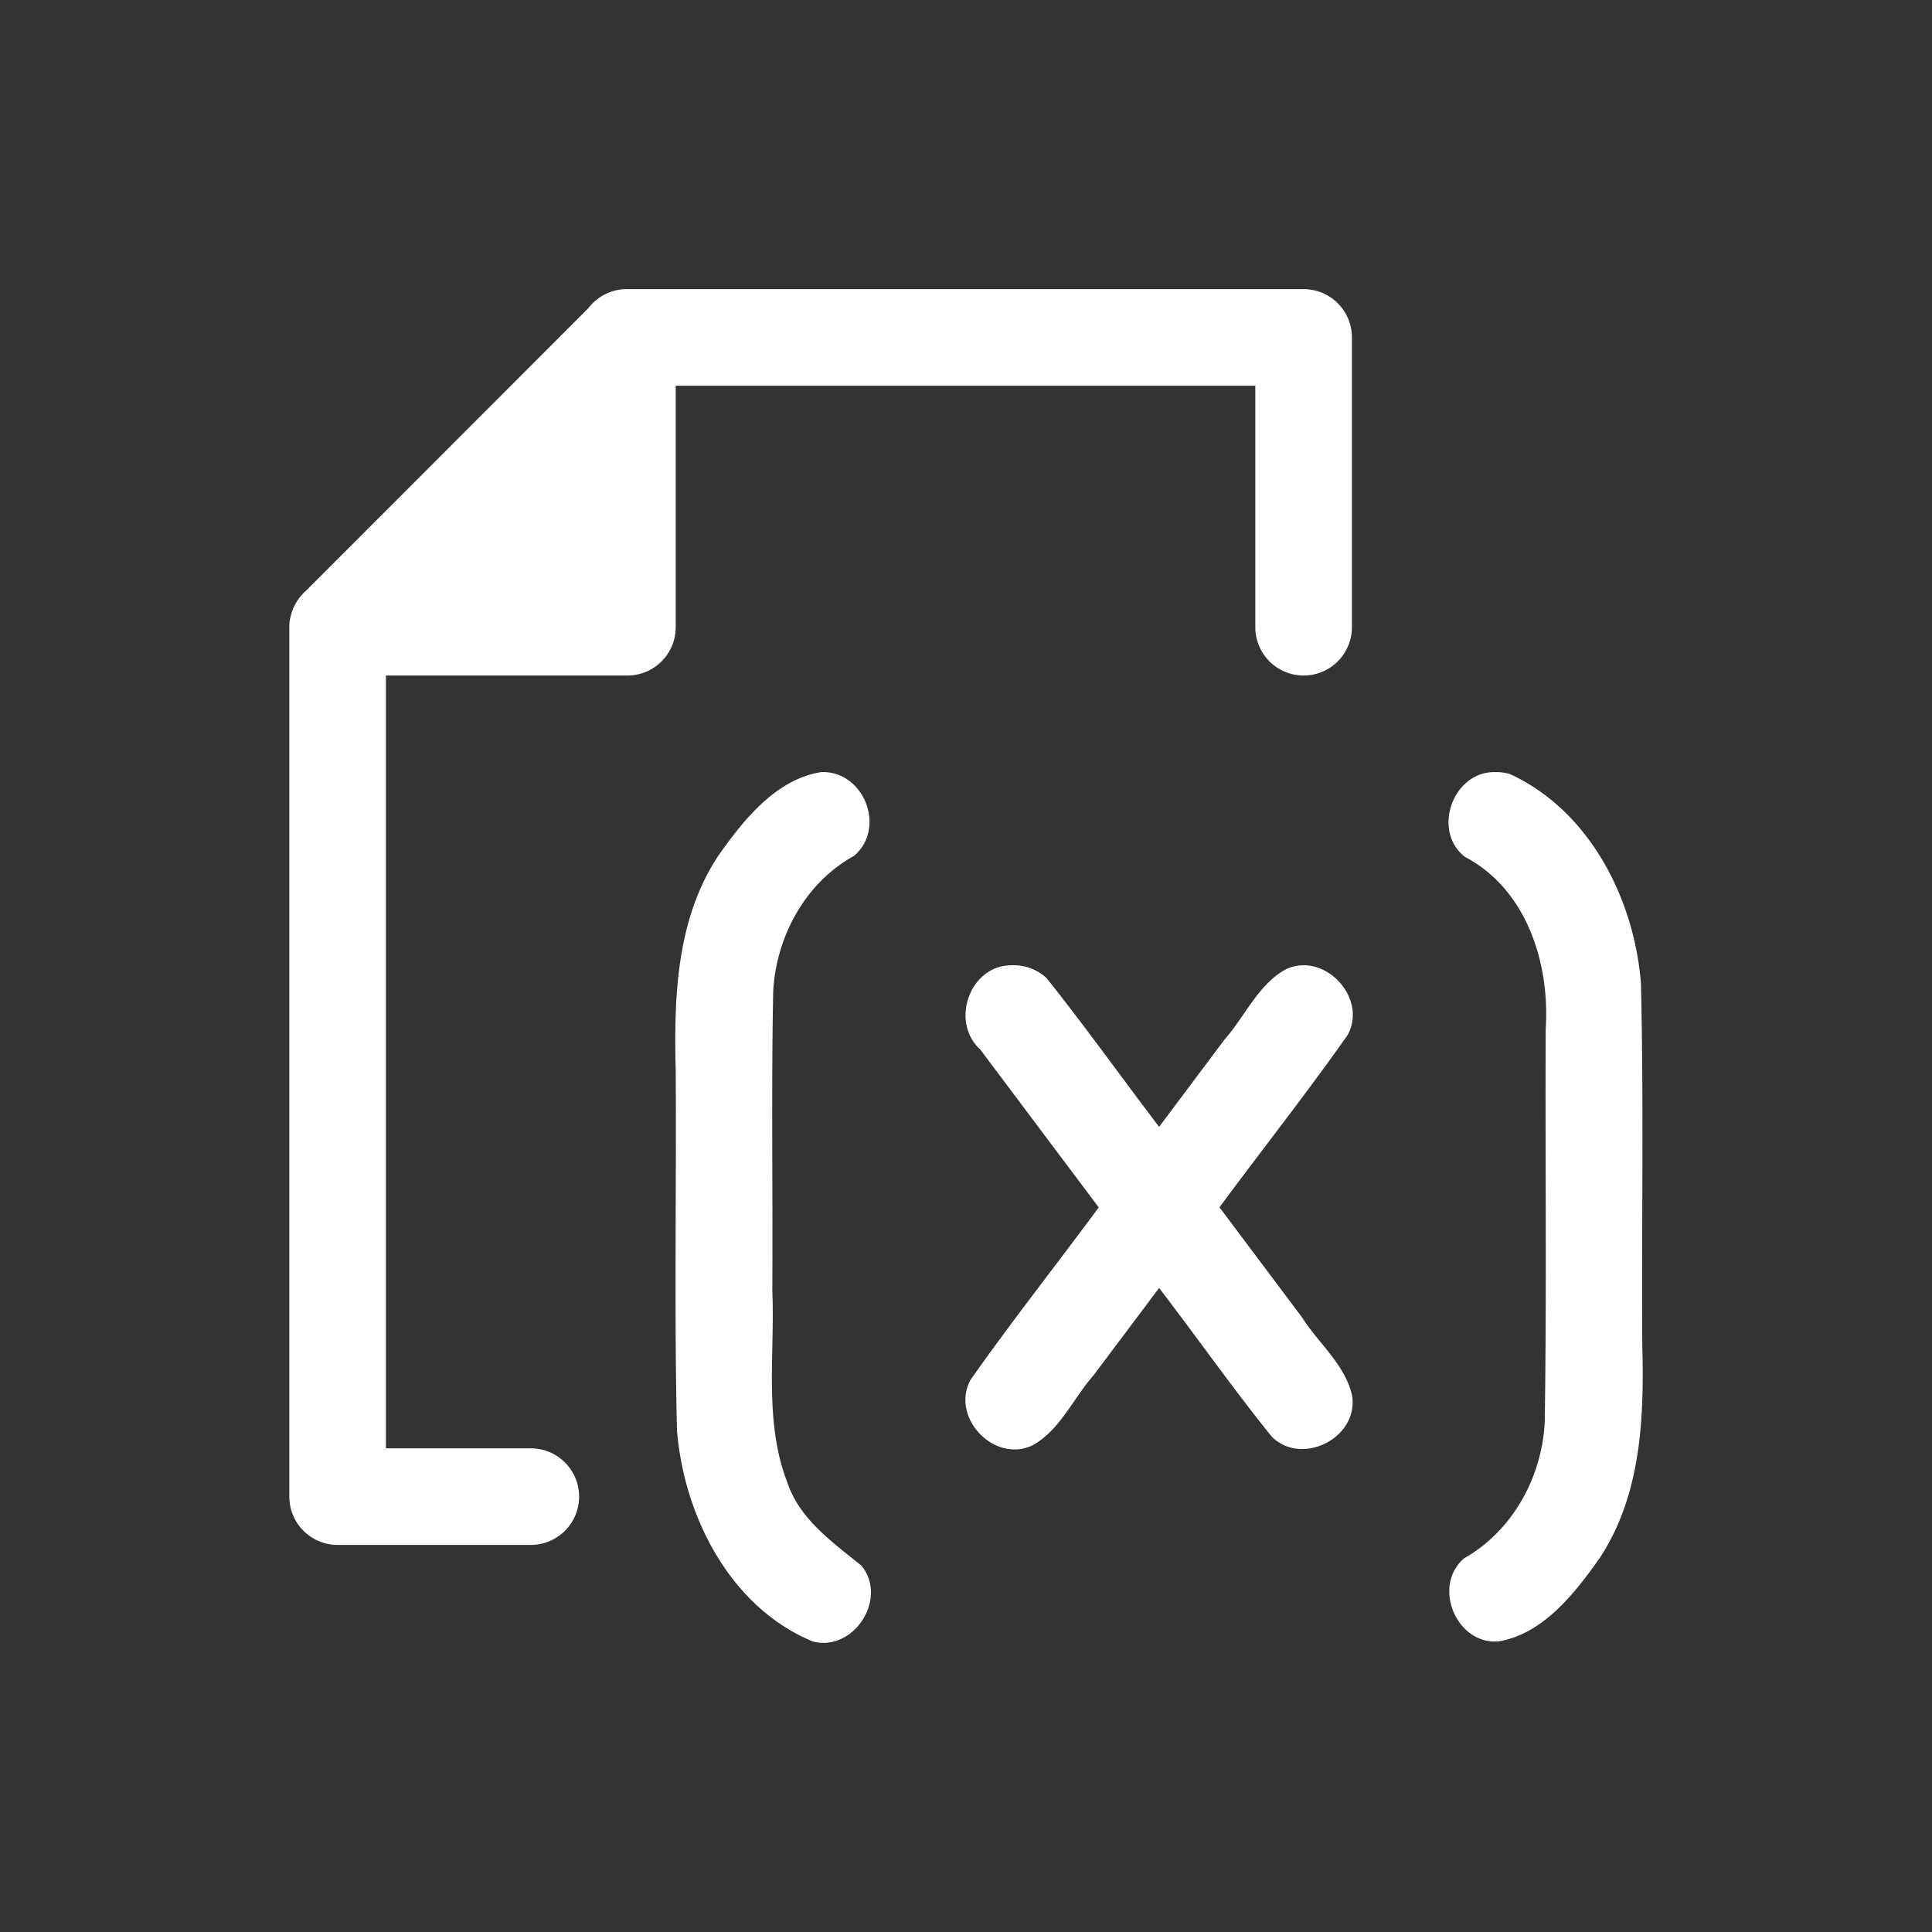 <svg xmlns="http://www.w3.org/2000/svg" viewBox="0 0 20 20" xml:space="preserve">
    <rect x="0" y="0" width="20" height="20" fill="#333333" stroke="none"/>
    <g fill="#ffffff">
        <path d="M275.47 427c-.43.004-.63.587-.318.871l1.227 1.635c-.44.596-.901 1.179-1.327 1.785-.21.386.242.866.64.679.287-.158.42-.484.632-.724l.68-.906c.392.511.763 1.04 1.167 1.54.312.31.9.01.831-.425-.071-.32-.347-.54-.518-.81l-.855-1.14c.44-.596.901-1.178 1.327-1.784.21-.386-.242-.867-.64-.68-.287.158-.421.485-.632.724l-.68.907c-.39-.512-.765-1.039-1.166-1.541a.501.501 0 0 0-.367-.131z" fill="#ffffff" transform="translate(-265.005 -417.007)"/>
        <g fill="#ffffff">
            <path transform="translate(-528.005 -281.007)" d="M534.48 284a.5.5 0 0 0-.384.197l-2.924 2.926-.026.023v.002a.5.5 0 0 0-.136.258l-.004.012a.5.5 0 0 0-.006.09v8.992a.5.5 0 0 0 .5.5h2a.5.5 0 1 0 0-1H532v-8h2.5a.5.5 0 0 0 .5-.5V285h6v2.5a.5.5 0 1 0 1 0v-3a.5.5 0 0 0-.5-.5h-7a.5.5 0 0 0-.014 0h-.006z" fill="#ffffff"/>
        </g>
        <path d="M273.504 425c-.47.075-.808.502-1.066.87-.433.658-.457 1.462-.438 2.222.008 1.24-.016 2.48.013 3.72.072.89.55 1.833 1.405 2.187.424.112.782-.442.506-.783-.298-.244-.64-.477-.77-.866-.243-.633-.126-1.32-.154-1.981.006-1.032-.011-2.065.009-3.096.03-.569.332-1.129.837-1.406.338-.288.101-.887-.342-.867zm6.984 0c-.439-.015-.665.604-.32.876.64.336.883 1.101.838 1.786-.006 1.355.011 2.71-.01 4.065-.028.571-.333 1.128-.835 1.412-.333.286-.081.895.357.86.464-.078.794-.504 1.05-.868.426-.65.458-1.444.438-2.196-.008-1.25.016-2.499-.014-3.747-.069-.877-.532-1.788-1.356-2.168a.5.5 0 0 0-.148-.02z" fill="#ffffff" transform="translate(-265.005 -417.007)"/>
    </g>
</svg>

